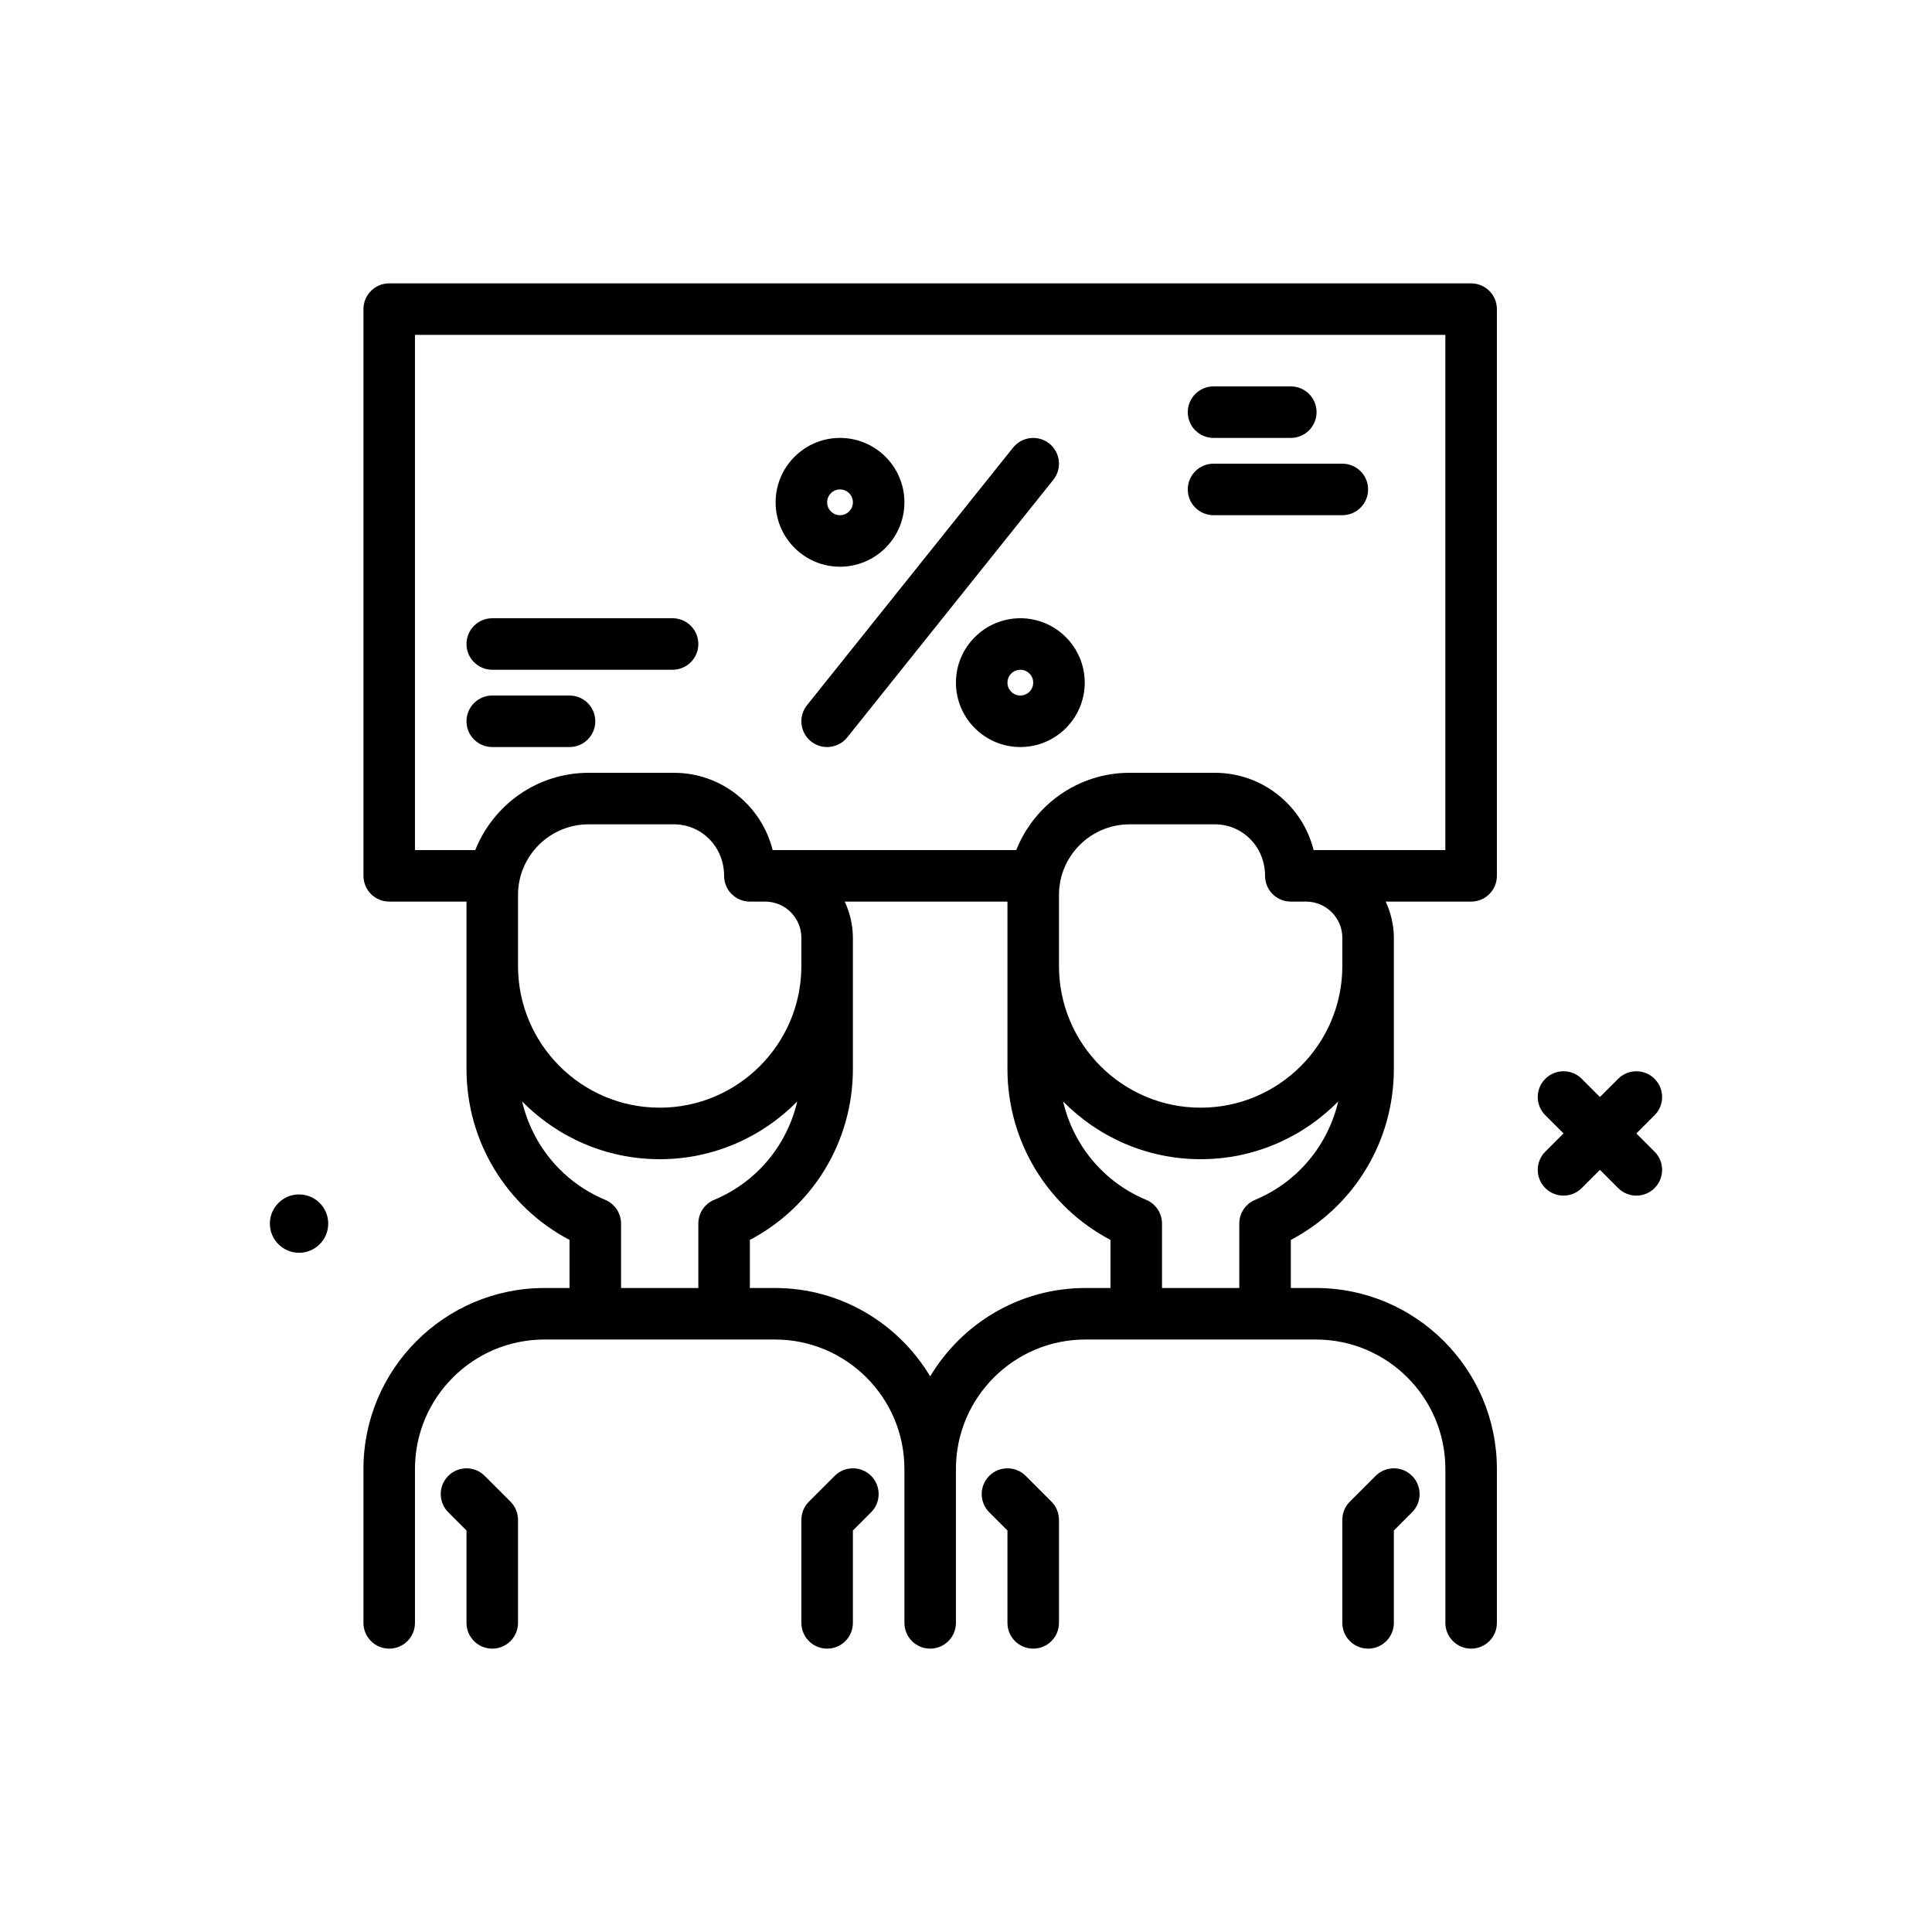 <svg id="watching" enable-background="new 0 0 300 300" height="512" viewBox="0 0 300 300" width="512" xmlns="http://www.w3.org/2000/svg"><g><path d="m228.437 44h-168c-2.211 0-4 1.791-4 4v88c0 2.209 1.789 4 4 4h12v26c0 11.232 6.199 21.373 16 26.535v7.465h-3.898c-15.496 0-28.102 12.605-28.102 28.1v23.9c0 2.209 1.789 4 4 4s4-1.791 4-4v-23.9c0-11.082 9.016-20.1 20.102-20.1h35.797c11.086 0 20.102 9.018 20.102 20.1v23.9c0 2.209 1.789 4 4 4s4-1.791 4-4v-23.9c0-11.082 9.016-20.1 20.102-20.1h35.797c11.086 0 20.102 9.018 20.102 20.1v23.9c0 2.209 1.789 4 4 4s4-1.791 4-4v-23.9c0-15.494-12.605-28.1-28.102-28.1h-3.898v-7.465c9.801-5.162 16-15.303 16-26.535v-20.379c0-2.012-.477-3.901-1.263-5.621h13.263c2.211 0 4-1.791 4-4v-88c-.002-2.209-1.792-4-4.002-4zm-112 96h.965 1.414c3.098 0 5.621 2.521 5.621 5.621v4.379c0 12.131-9.871 22-22 22s-22-9.869-22-22v-11.035c0-6.047 4.918-10.965 10.965-10.965h13.25c4.293 0 7.785 3.492 7.785 8 0 2.209 1.789 4 4 4zm-22.461 46.309c-6.628-2.765-11.312-8.5-12.901-15.279 5.445 5.53 13.006 8.97 21.362 8.97s15.917-3.44 21.362-8.97c-1.589 6.779-6.272 12.514-12.901 15.279-1.492.621-2.461 2.076-2.461 3.691v10h-12v-10c0-1.615-.969-3.07-2.461-3.691zm50.461 27.415c-4.913-8.203-13.863-13.724-24.102-13.724h-3.898v-7.465c9.801-5.162 16-15.303 16-26.535v-20.379c0-2.012-.477-3.901-1.263-5.621h25.263v26c0 11.232 6.199 21.373 16 26.535v7.465h-3.898c-10.24 0-19.19 5.521-24.102 13.724zm50.46-27.415c-1.492.621-2.461 2.076-2.461 3.691v10h-12v-10c0-1.615-.969-3.07-2.461-3.691-6.628-2.765-11.312-8.5-12.901-15.279 5.445 5.53 13.006 8.97 21.362 8.97s15.917-3.44 21.362-8.97c-1.588 6.778-6.272 12.514-12.901 15.279zm13.54-40.688v4.379c0 12.131-9.871 22-22 22s-22-9.869-22-22v-11.035c0-6.047 4.918-10.965 10.965-10.965h13.25c4.293 0 7.785 3.492 7.785 8 0 2.209 1.789 4 4 4h.891 1.488c3.097 0 5.621 2.521 5.621 5.621zm16-13.621h-20.462c-1.702-6.881-7.924-12-15.323-12h-13.25c-7.993 0-14.813 4.987-17.6 12h-37.828c-1.702-6.881-7.924-12-15.323-12h-13.25c-7.993 0-14.813 4.987-17.6 12h-9.365v-80h160v80z"/><path d="m125.937 115.123c.738.59 1.621.877 2.496.877 1.176 0 2.336-.514 3.129-1.502l32-40c1.379-1.725 1.098-4.242-.625-5.621-1.727-1.379-4.238-1.098-5.625.625l-32 40c-1.379 1.725-1.098 4.242.625 5.621z"/><path d="m130.437 88c5.516 0 10-4.486 10-10s-4.484-10-10-10-10 4.486-10 10 4.484 10 10 10zm0-12c1.102 0 2 .896 2 2s-.898 2-2 2-2-.896-2-2 .898-2 2-2z"/><path d="m148.437 106c0 5.514 4.484 10 10 10s10-4.486 10-10-4.484-10-10-10-10 4.486-10 10zm12 0c0 1.104-.898 2-2 2s-2-.896-2-2 .898-2 2-2 2 .896 2 2z"/><path d="m254.093 176 2.828-2.828c1.562-1.562 1.562-4.094 0-5.656s-4.094-1.562-5.656 0l-2.828 2.828-2.828-2.828c-1.562-1.562-4.094-1.562-5.656 0s-1.562 4.094 0 5.656l2.827 2.828-2.828 2.828c-1.562 1.562-1.562 4.094 0 5.656.781.781 1.805 1.172 2.828 1.172s2.047-.391 2.828-1.172l2.828-2.828 2.828 2.828c.781.781 1.805 1.172 2.828 1.172s2.047-.391 2.828-1.172c1.562-1.562 1.562-4.094 0-5.656z"/><path d="m46.437 185.47c-2.501 0-4.529 2.028-4.529 4.53s2.028 4.53 4.529 4.53c2.502 0 4.53-2.028 4.53-4.53s-2.029-4.53-4.53-4.53z"/><path d="m75.265 229.172c-1.562-1.562-4.094-1.562-5.656 0s-1.562 4.094 0 5.656l2.828 2.828v14.344c0 2.209 1.789 4 4 4s4-1.791 4-4v-16c0-1.061-.422-2.078-1.172-2.828z"/><path d="m129.608 229.172-4 4c-.75.75-1.172 1.768-1.172 2.828v16c0 2.209 1.789 4 4 4s4-1.791 4-4v-14.344l2.828-2.828c1.562-1.562 1.562-4.094 0-5.656s-4.093-1.563-5.656 0z"/><path d="m159.265 229.172c-1.562-1.562-4.094-1.562-5.656 0s-1.562 4.094 0 5.656l2.828 2.828v14.344c0 2.209 1.789 4 4 4s4-1.791 4-4v-16c0-1.061-.422-2.078-1.172-2.828z"/><path d="m213.608 229.172-4 4c-.75.75-1.172 1.768-1.172 2.828v16c0 2.209 1.789 4 4 4s4-1.791 4-4v-14.344l2.828-2.828c1.562-1.562 1.562-4.094 0-5.656s-4.093-1.563-5.656 0z"/><path d="m188.437 68h12c2.211 0 4-1.791 4-4s-1.789-4-4-4h-12c-2.211 0-4 1.791-4 4s1.789 4 4 4z"/><path d="m188.437 80h20c2.211 0 4-1.791 4-4s-1.789-4-4-4h-20c-2.211 0-4 1.791-4 4s1.789 4 4 4z"/><path d="m76.437 116h12c2.211 0 4-1.791 4-4s-1.789-4-4-4h-12c-2.211 0-4 1.791-4 4s1.789 4 4 4z"/><path d="m76.437 104h28c2.211 0 4-1.791 4-4s-1.789-4-4-4h-28c-2.211 0-4 1.791-4 4s1.789 4 4 4z"/></g></svg>